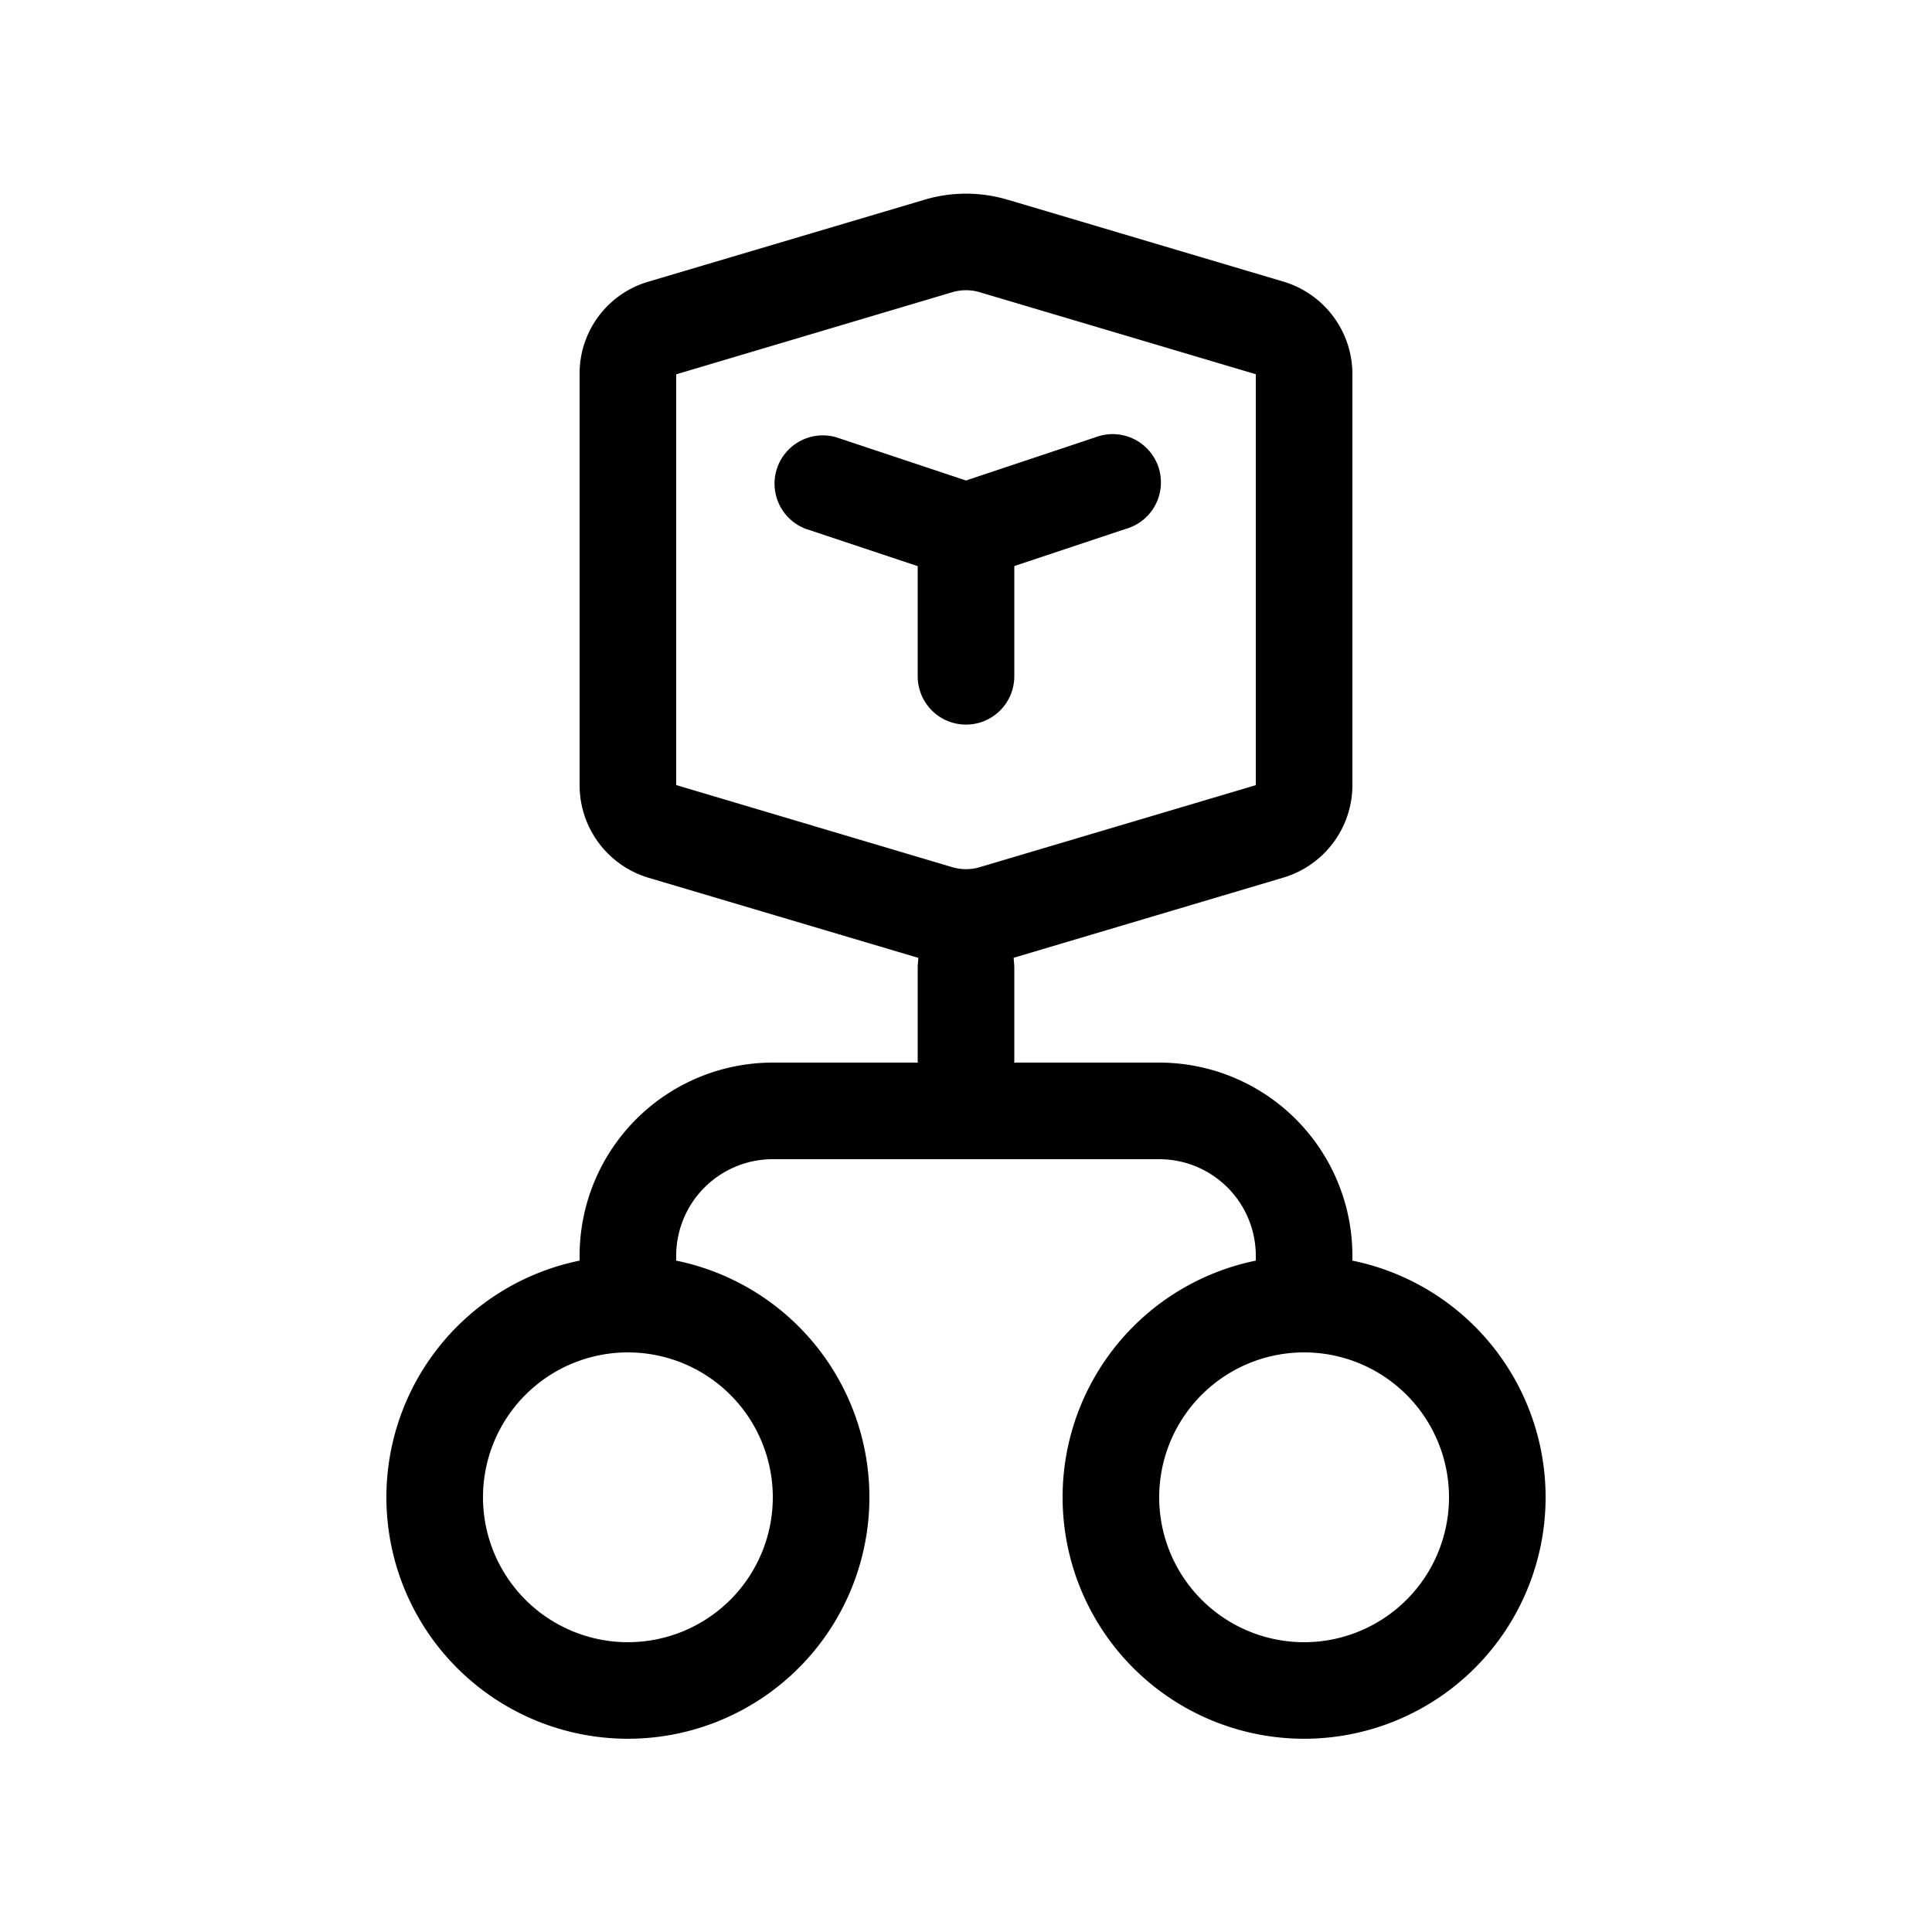 <svg xmlns="http://www.w3.org/2000/svg" viewBox="0 0 20 20"><path fill="currentColor" d="M8.658 4.527a.5.5 0 0 0-.316.948l1.158.386v1.14a.5.5 0 0 0 1 0V5.86l1.158-.386a.5.5 0 1 0-.316-.948L10 4.974zm1.77-2.46a1.5 1.5 0 0 0-.855 0l-2.865.85a.99.99 0 0 0-.708.95v4.26a1 1 0 0 0 .715.96l2.792.829L9.5 10v1H8a2 2 0 0 0-2 2v.05a2.5 2.5 0 1 0 1 0V13a1 1 0 0 1 1-1h4a1 1 0 0 1 1 1v.05a2.5 2.5 0 1 0 1 0V13a2 2 0 0 0-2-2h-1.5v-1l-.007-.085 2.792-.83A1 1 0 0 0 14 8.128V3.874a1 1 0 0 0-.715-.959l-2.858-.849zm-.57.958a.5.5 0 0 1 .284 0L13 3.874v4.254l-2.858.849a.5.5 0 0 1-.284 0L7 8.127V3.875zM5 15.5a1.5 1.5 0 1 1 3 0 1.5 1.5 0 0 1-3 0m8.5-1.5a1.5 1.5 0 1 1 0 3 1.5 1.5 0 0 1 0-3"/></svg>